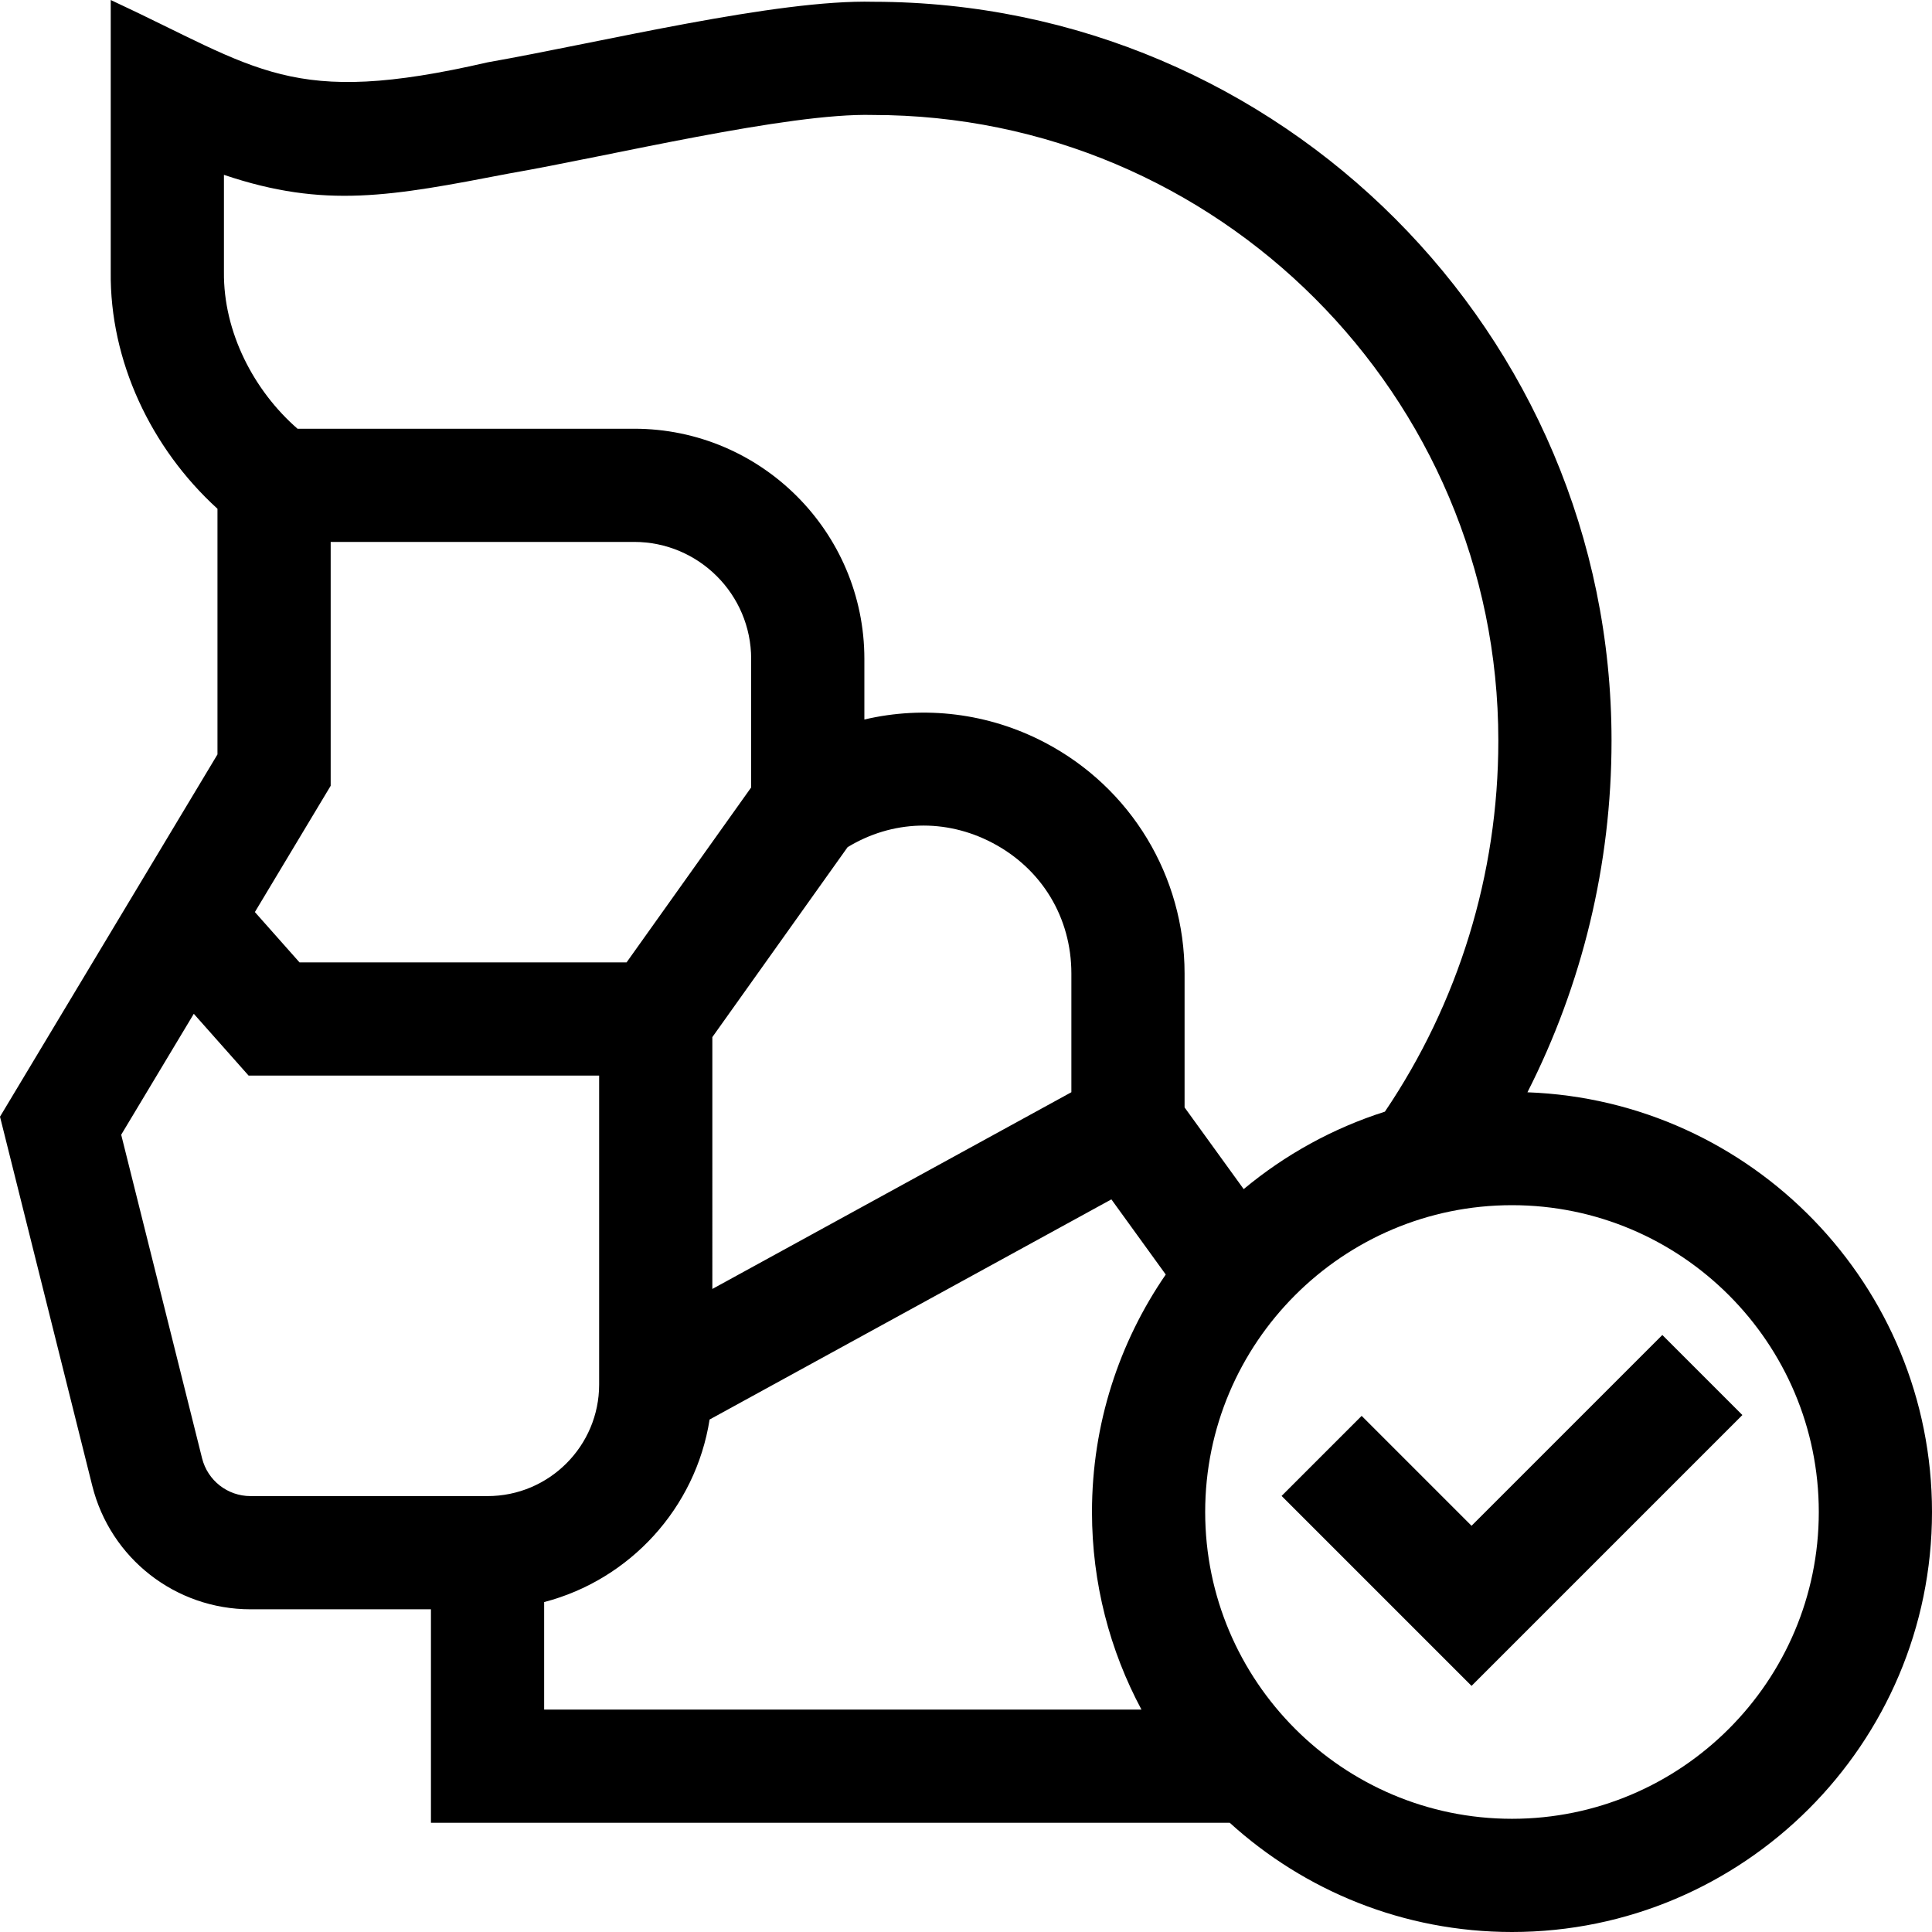 <svg id="Capa_1" enable-background="new 0 0 512 512" height="512" viewBox="0 0 512 512" width="512" xmlns="http://www.w3.org/2000/svg"><g><path d="m440.537 353.786-50.563 50.563-29.125-29.125-21.213 21.213 50.338 50.338 71.776-71.776z"/><path d="m404.785 289.47c14.487-28.497 22.287-60.314 22.287-93.125v-.105c0-107.863-87.693-195.632-195.524-195.771-25.854-.664-71.91 10.691-102.335 16.052-52.297 12.052-60.414 1.815-99.867-16.521v72.023c-.285 23.586 10.664 46.765 28.287 62.804v65.101l-57.633 96.005 24.446 97.793c4.821 19.285 22.071 32.754 41.949 32.754h47.81v56.573h211.69c19.777 17.977 46.031 28.947 74.798 28.947 61.375 0 111.307-49.932 111.307-111.307 0-60.004-47.729-109.062-107.215-111.223zm-345.439-243.137c26.757 9.042 44.33 5.659 75.542-.354 26.608-4.596 73.868-16.121 96.412-15.511 91.407 0 165.772 74.365 165.772 165.771v.105c0 35.451-10.653 69.548-30.06 98.256-13.837 4.403-26.51 11.442-37.423 20.527l-15.663-21.65v-35.488c0-25.774-14.179-49.223-37.003-61.196-15.006-7.872-31.968-9.85-47.856-6.117v-16.061c0-33.636-27.364-61-61-61h-89.221c-11.53-10.033-19.685-25.582-19.5-41.591zm28.287 161.908v-64.627h80.433c17.093 0 31 13.907 31 31v34.064l-33.02 46.369h-86.667l-11.834-13.343zm101.146 66.602 35.843-50.333c11.803-7.178 25.97-7.652 38.364-1.15 13.112 6.878 20.939 19.824 20.939 34.63v31.46l-95.146 52.135zm-122.383 121.637c-6.087 0-11.369-4.124-12.845-10.029l-21.432-85.735 19.24-32.049 14.528 16.38h92.892v81.86c0 16.307-13.266 29.573-29.573 29.573zm77.81 28.085c22.688-5.906 40.153-24.883 43.846-48.374l106.477-58.344 14.408 19.916c-12.324 17.913-19.549 39.592-19.549 62.93 0 18.917 4.749 36.744 13.11 52.36h-158.292zm256.487 57.435c-44.833 0-81.307-36.474-81.307-81.307s36.474-81.307 81.307-81.307 81.307 36.475 81.307 81.307-36.474 81.307-81.307 81.307z"/></g></svg>